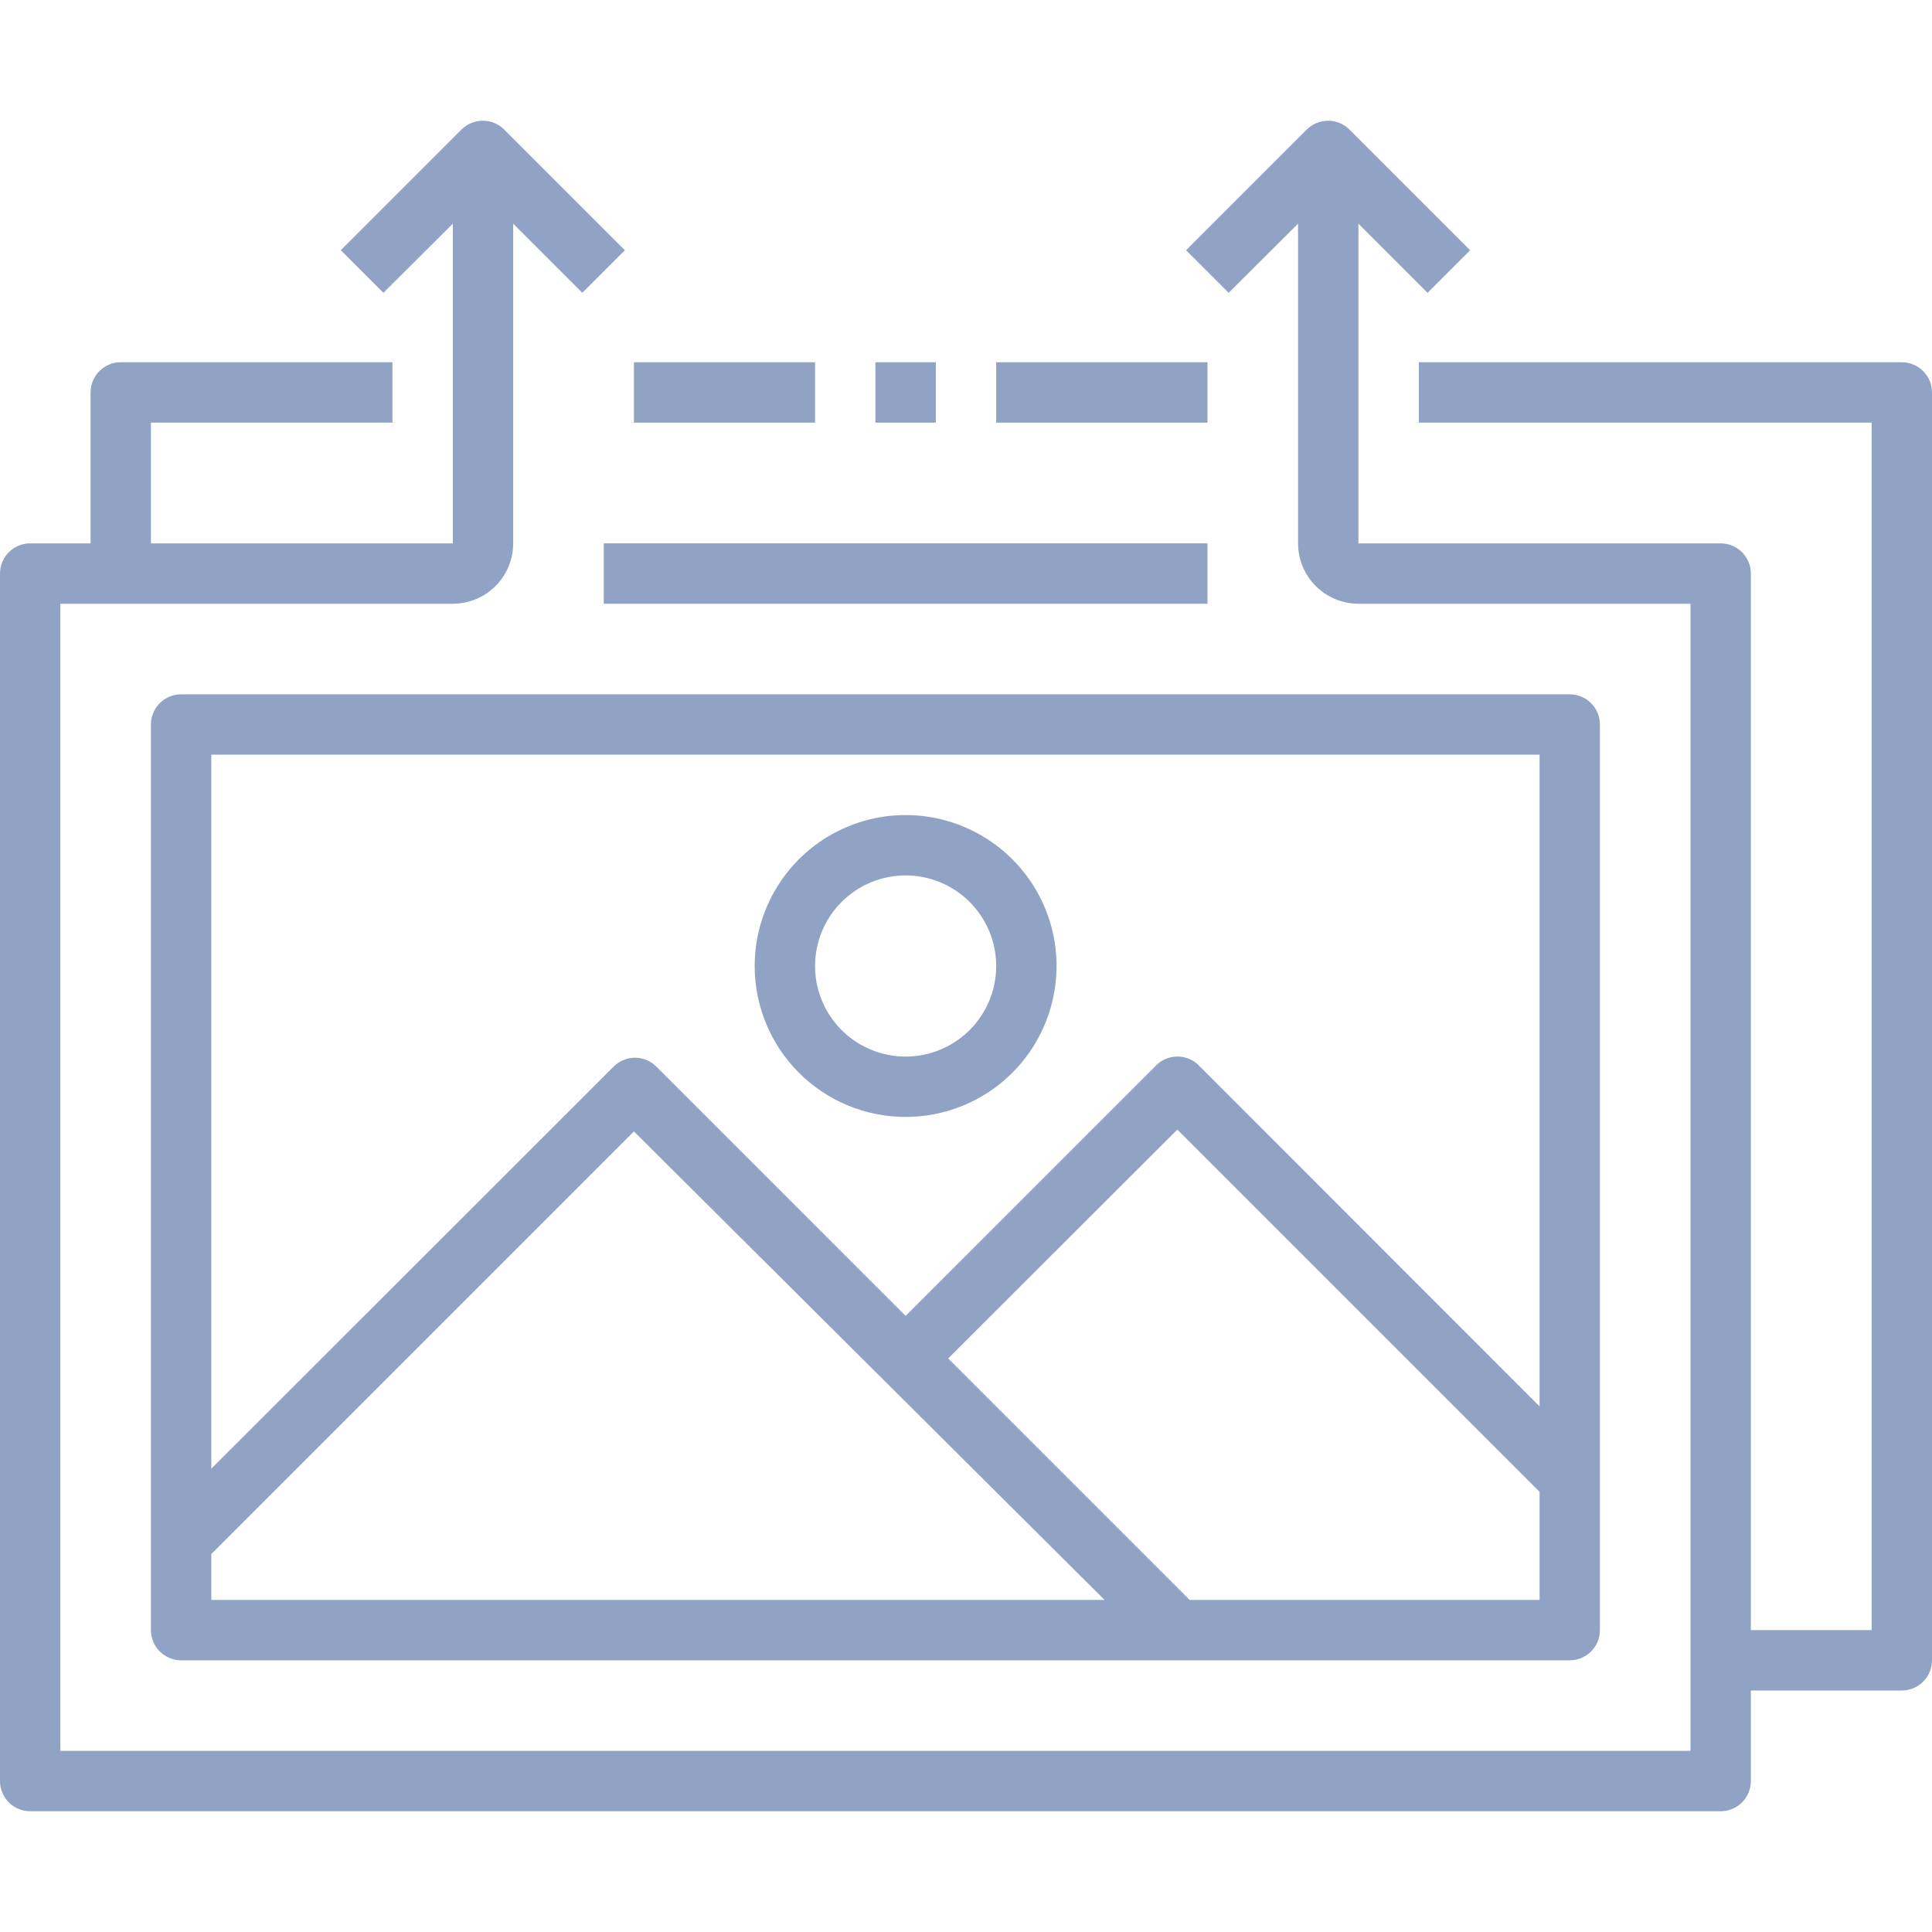 <svg width="50" height="50" viewBox="0 0 50 50" fill="none" xmlns="http://www.w3.org/2000/svg">
<g id="reshot-icon-images-sharing-Y4SR7JTEKW 1" clip-path="url(#clip0_120_18857)">
<g id="12-Images Sharing">
<path id="Vector" d="M31.25 14.062H15.625V15.625H31.25V14.062Z" fill="#90A3C4"/>
<path id="Vector_2" d="M49.219 9.375H36.719V10.937H48.438V42.187H45.312V14.844C45.312 14.636 45.23 14.438 45.084 14.291C44.937 14.145 44.738 14.062 44.531 14.062H35.156V5.789L36.945 7.578L38.047 6.476L34.922 3.351C34.776 3.206 34.578 3.124 34.371 3.124C34.165 3.124 33.967 3.206 33.82 3.351L30.695 6.476L31.797 7.578L33.594 5.789V14.062C33.594 14.477 33.758 14.874 34.051 15.167C34.344 15.46 34.742 15.625 35.156 15.625H43.75V45.312H1.562V15.625H11.719C12.133 15.625 12.531 15.46 12.824 15.167C13.117 14.874 13.281 14.477 13.281 14.062V5.789L15.07 7.578L16.172 6.476L13.047 3.351C12.9 3.206 12.703 3.124 12.496 3.124C12.29 3.124 12.092 3.206 11.945 3.351L8.82 6.476L9.922 7.578L11.719 5.789V14.062H3.906V10.937H10.156V9.375H3.125C2.918 9.375 2.719 9.457 2.573 9.604C2.426 9.75 2.344 9.949 2.344 10.156V14.062H0.781C0.574 14.062 0.375 14.145 0.229 14.291C0.082 14.438 0 14.636 0 14.844L0 46.094C0 46.301 0.082 46.499 0.229 46.646C0.375 46.793 0.574 46.875 0.781 46.875H44.531C44.738 46.875 44.937 46.793 45.084 46.646C45.23 46.499 45.312 46.301 45.312 46.094V43.75H49.219C49.426 43.75 49.625 43.668 49.771 43.521C49.918 43.374 50 43.176 50 42.969V10.156C50 9.949 49.918 9.75 49.771 9.604C49.625 9.457 49.426 9.375 49.219 9.375Z" fill="#90A3C4"/>
<path id="Vector_3" d="M3.906 18.75V42.188C3.906 42.395 3.989 42.593 4.135 42.74C4.282 42.886 4.48 42.969 4.688 42.969H40.625C40.832 42.969 41.031 42.886 41.177 42.74C41.324 42.593 41.406 42.395 41.406 42.188V18.75C41.406 18.543 41.324 18.344 41.177 18.198C41.031 18.051 40.832 17.969 40.625 17.969H4.688C4.48 17.969 4.282 18.051 4.135 18.198C3.989 18.344 3.906 18.543 3.906 18.75ZM39.844 41.406H30.789L24.539 35.156L30.469 29.234L39.844 38.609V41.406ZM5.469 19.531H39.844V36.398L31.023 27.57C30.877 27.425 30.679 27.343 30.473 27.343C30.266 27.343 30.068 27.425 29.922 27.57L23.438 34.055L16.984 27.602C16.838 27.456 16.64 27.374 16.434 27.374C16.227 27.374 16.029 27.456 15.883 27.602L5.469 38.008V19.531ZM5.469 40.219L16.406 29.281L28.586 41.406H5.469V40.219Z" fill="#90A3C4"/>
<path id="Vector_4" d="M23.438 28.906C24.21 28.906 24.965 28.677 25.608 28.248C26.25 27.819 26.751 27.209 27.046 26.495C27.342 25.781 27.419 24.996 27.269 24.238C27.118 23.48 26.746 22.784 26.2 22.238C25.653 21.692 24.957 21.32 24.2 21.169C23.442 21.018 22.656 21.095 21.943 21.391C21.229 21.687 20.619 22.187 20.19 22.83C19.76 23.472 19.531 24.227 19.531 25C19.531 26.036 19.943 27.03 20.675 27.762C21.408 28.495 22.401 28.906 23.438 28.906ZM23.438 22.656C23.901 22.656 24.354 22.794 24.74 23.051C25.125 23.309 25.425 23.675 25.603 24.103C25.78 24.531 25.827 25.003 25.736 25.457C25.646 25.912 25.423 26.329 25.095 26.657C24.767 26.985 24.349 27.208 23.895 27.299C23.44 27.389 22.969 27.343 22.541 27.165C22.112 26.988 21.746 26.688 21.489 26.302C21.231 25.917 21.094 25.464 21.094 25C21.094 24.378 21.341 23.782 21.78 23.343C22.22 22.903 22.816 22.656 23.438 22.656Z" fill="#90A3C4"/>
<path id="Vector_5" d="M24.219 9.375H22.656V10.938H24.219V9.375Z" fill="#90A3C4"/>
<path id="Vector_6" d="M31.25 9.375H25.781V10.938H31.25V9.375Z" fill="#90A3C4"/>
<path id="Vector_7" d="M21.094 9.375H16.406V10.938H21.094V9.375Z" fill="#90A3C4"/>
</g>
</g>
<defs>
<clipPath id="clip0_120_18857">
<rect width="50" height="50" fill="white"/>
</clipPath>
</defs>
</svg>
